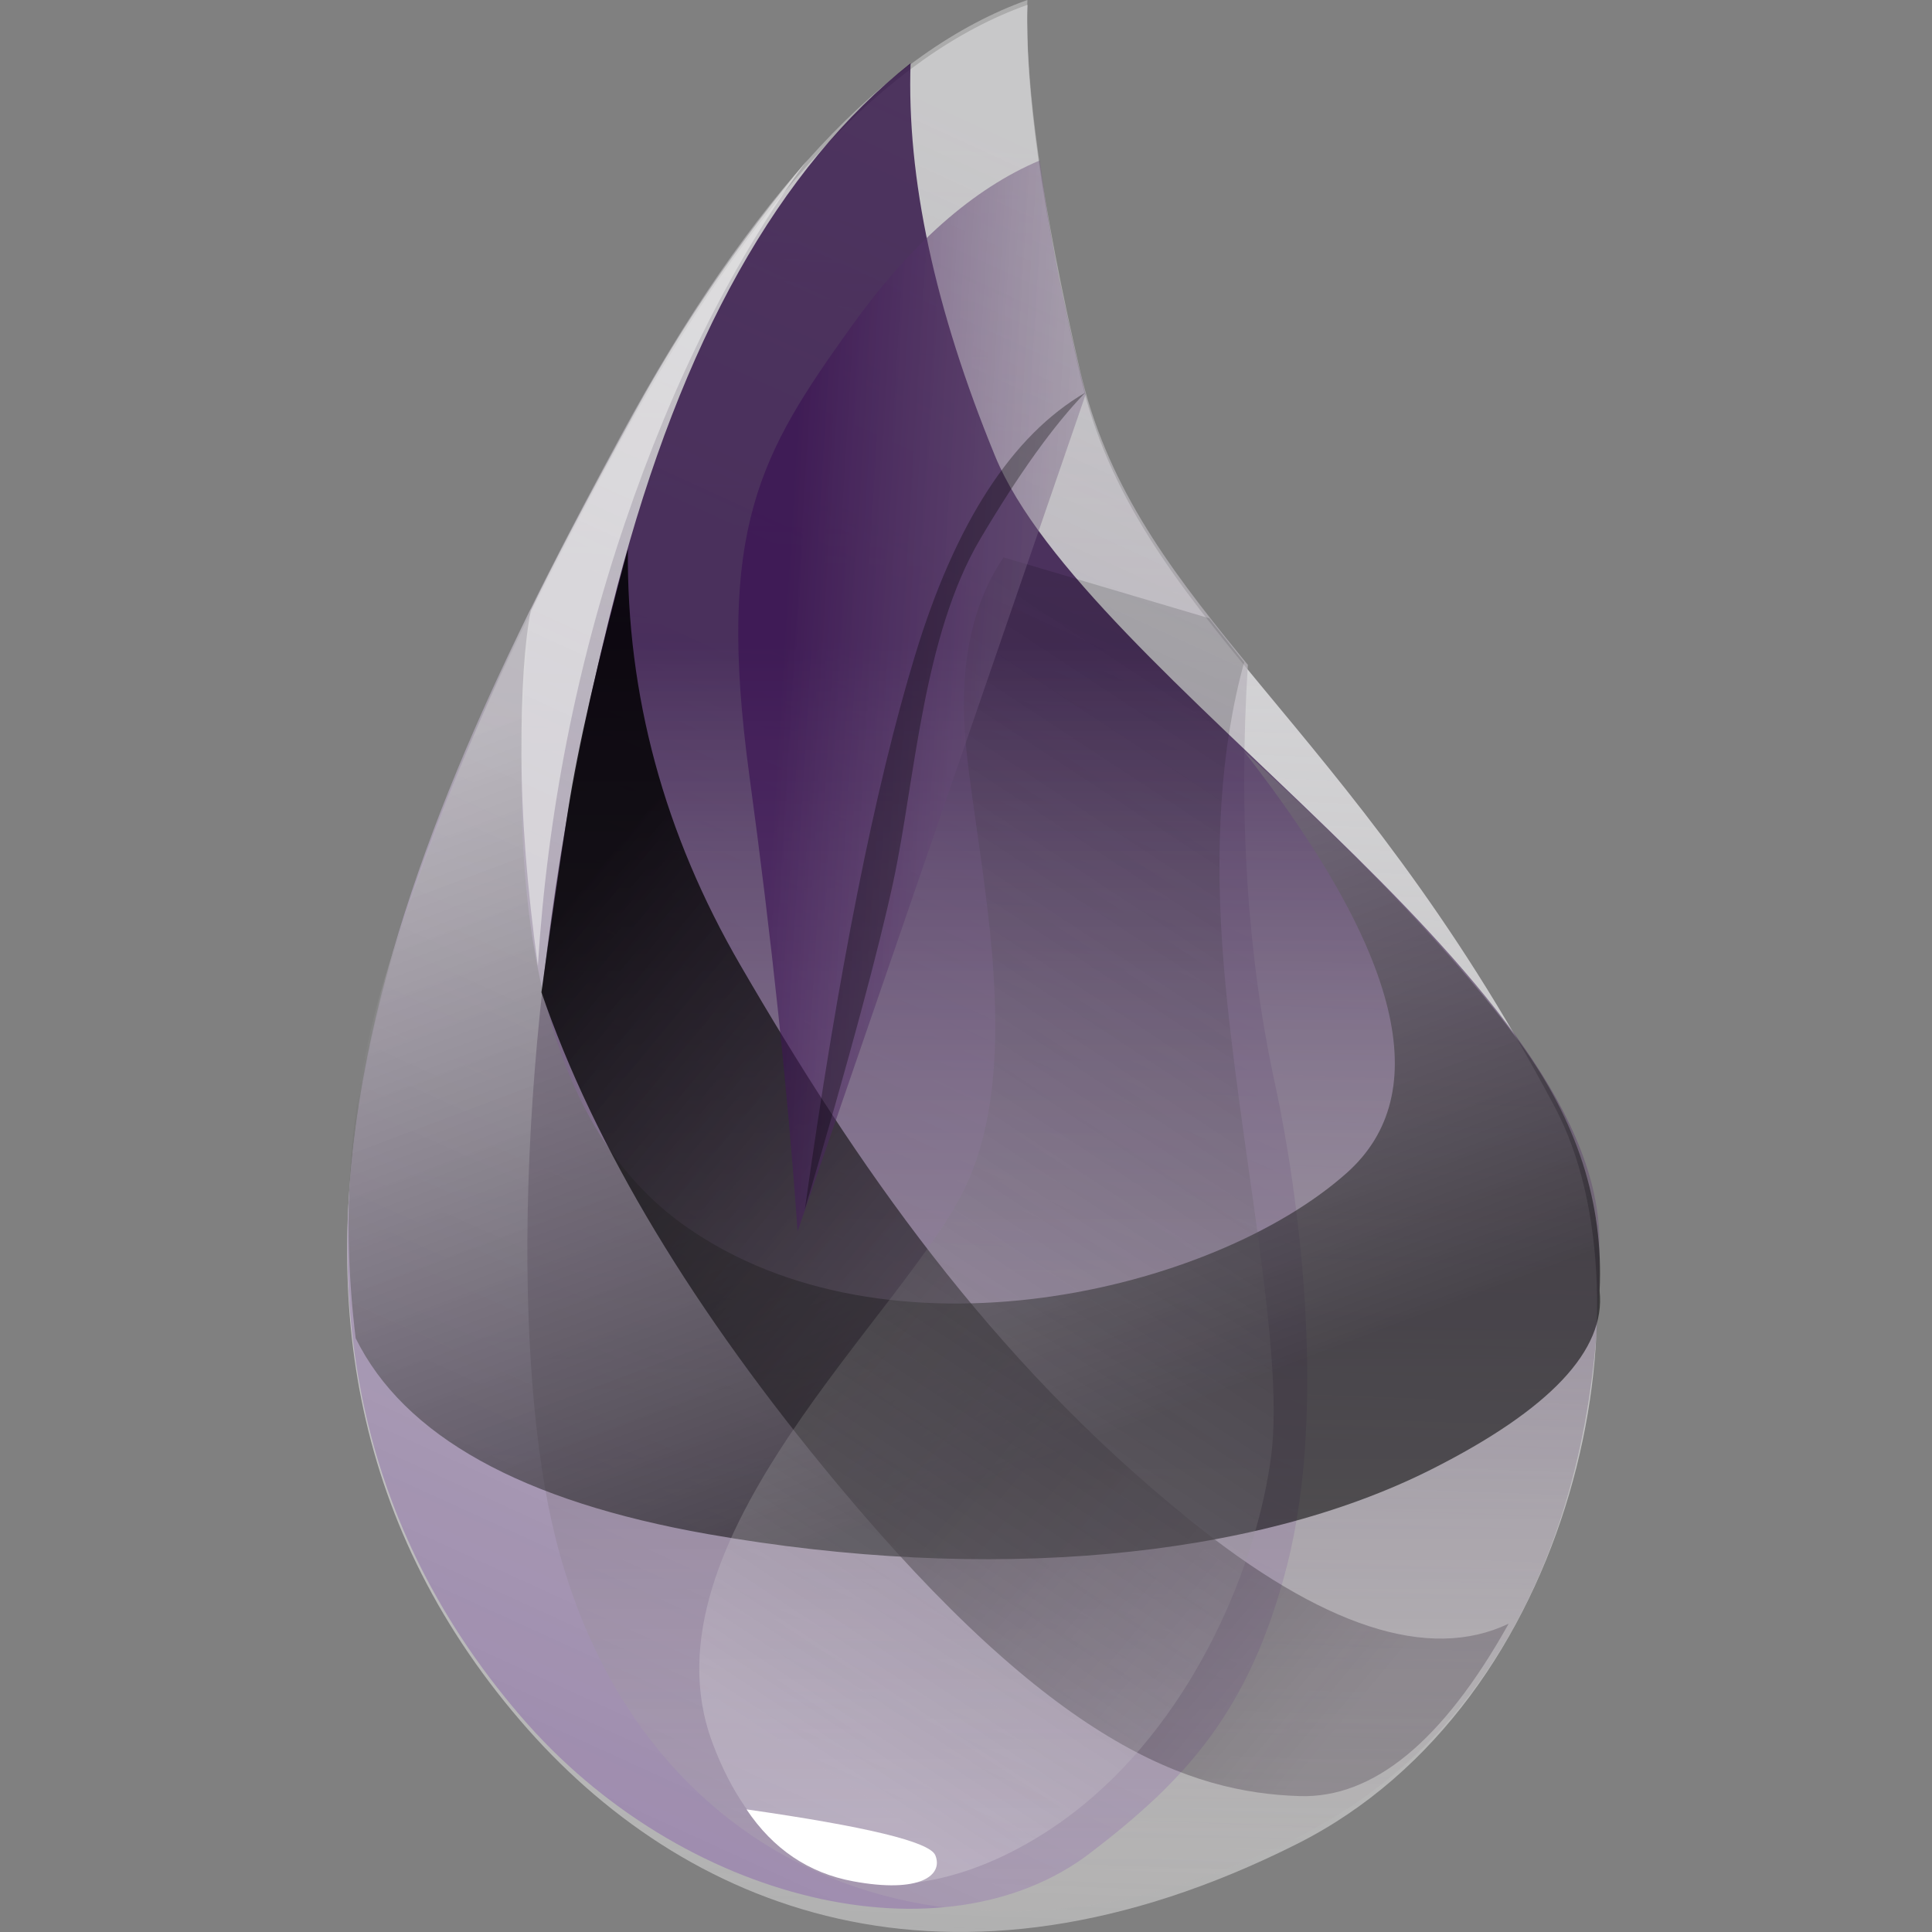 <svg height="64" viewBox="0 0 64 64" width="64" xmlns="http://www.w3.org/2000/svg" xmlns:xlink="http://www.w3.org/1999/xlink"><rect x="0" y="0" width="64" height="64" fill="#808080" stroke="none"/><linearGradient id="a" gradientTransform="matrix(.13 0 0 .2 11.41 -0)" gradientUnits="userSpaceOnUse" x1="167.517" x2="160.31" y1="24.393" y2="320.034"><stop offset="0" stop-color="#d9d8dc"/><stop offset="1" stop-color="#fff" stop-opacity=".385"/></linearGradient><linearGradient id="b" gradientTransform="matrix(.114 0 0 .227 11.41 -0)" gradientUnits="userSpaceOnUse" x1="199.036" x2="140.071" y1="21.413" y2="278.408"><stop offset="0" stop-color="#c0c0c0" stop-opacity=".672"/><stop offset="1" stop-color="#9f8daf"/></linearGradient><linearGradient id="c" gradientTransform="matrix(.123 0 0 .211 11.41 -0)" gradientUnits="userSpaceOnUse" x1="206.428" x2="206.428" y1="100.918" y2="294.312"><stop offset="0" stop-color="#26053d" stop-opacity=".762"/><stop offset="1" stop-color="#b7b4b4" stop-opacity=".278"/></linearGradient><linearGradient id="d" gradientTransform="matrix(.185 0 0 .14 11.41 -0)" gradientUnits="userSpaceOnUse" x1="23.483" x2="112.931" y1="171.718" y2="351.723"><stop offset="0" stop-color="#c0c0c0" stop-opacity=".46"/><stop offset="1" stop-color="#000" stop-opacity=".54"/></linearGradient><linearGradient id="e" gradientTransform="matrix(.142 0 0 .183 11.41 -0)" gradientUnits="userSpaceOnUse" x1="226.781" x2="67.804" y1="317.252" y2="147.413"><stop offset="0" stop-color="#463d49" stop-opacity=".331"/><stop offset="1" stop-color="#000" stop-opacity=".821"/></linearGradient><linearGradient id="f" gradientTransform="matrix(.106 0 0 .245 11.41 -0)" gradientUnits="userSpaceOnUse" x1="248.016" x2="200.705" y1="88.755" y2="255.005"><stop offset="0" stop-color="#000" stop-opacity=".145"/><stop offset="1" stop-color="#f4f4f4" stop-opacity=".234"/></linearGradient><linearGradient id="g" gradientTransform="matrix(.092 0 0 .283 11.41 -0)" gradientUnits="userSpaceOnUse" x1="307.564" x2="156.451" y1="109.963" y2="81.527"><stop offset="0" stop-color="#a5a1a8" stop-opacity=".356"/><stop offset="1" stop-color="#370c50" stop-opacity=".582"/></linearGradient><g fill-rule="evenodd"><path d="m34.034.161c-4.65 1.648-9.138 6.459-13.466 14.431-6.491 11.959-14.874 28.953-3.33 42.409 5.341 6.225 14.159 9.899 25.731 4.08 9.297-4.674 11.882-18.088 8.544-24.392-6.885-13.003-13.87-16.21-15.74-24.274-1.247-5.376-1.827-9.461-1.739-12.254z" fill="url(#a)"/><path d="m34.034-0c-4.673 1.665-9.162 6.476-13.466 14.431-6.456 11.934-14.874 28.953-3.33 42.409 5.341 6.225 14.045 8.236 18.875 4.545 3.149-2.407 5.29-4.701 6.524-9.535 1.374-5.382.32-12.629-.403-15.957-.914-4.212-1.213-8.835-.897-13.87-.111-.136-.194-.237-.249-.304-2.515-3.077-4.455-5.758-5.315-9.464-1.247-5.376-1.827-9.461-1.739-12.254z" fill="url(#b)"/><path d="m30.164 2.094c-4.353 3.44-7.589 9.21-9.709 17.311-3.18 12.151-3.525 23.356-2.403 29.873 2.174 12.634 13.446 17.43 25.007 11.549 7.115-3.619 10.079-11.388 9.922-19.82-.163-8.731-17.035-18.626-20.023-25.913-1.992-4.858-2.923-9.191-2.794-13.001z" fill="url(#c)"/><path d="m41.199 24.874c5.22 6.695 6.358 11.355 3.414 13.981-4.417 3.939-15.217 6.509-21.937 1.744-4.479-3.177-6.174-9.991-5.085-20.444-1.849 3.862-3.413 7.774-4.69 11.736-1.278 3.962-1.651 8.109-1.119 12.439 1.601 3.24 5.495 5.403 11.68 6.491 9.278 1.632 18.06.825 23.953-2.145 3.928-1.98 5.786-3.952 5.574-5.914.142-2.898-.752-5.656-2.681-8.276-1.929-2.619-4.965-5.824-9.109-9.613z" fill="url(#d)"/><path d="m20.799 18.189c-.044 4.835 1.2 9.431 3.73 13.789 3.795 6.536 8.225 12.995 14.854 18.349 4.419 3.569 7.951 4.722 10.594 3.459-2.171 3.885-4.479 5.789-6.925 5.712-3.669-.116-8.142-1.72-15.31-10.333-4.778-5.742-8.047-11.174-9.807-16.295.279-2.032.575-4.055.888-6.071.313-2.016.971-4.886 1.976-8.61z" fill="url(#e)"/><path d="m32.011 24.824c.406 3.939 1.938 10.24 0 14.435-1.938 4.195-10.891 11.773-8.419 18.449 2.471 6.676 8.494 5.177 12.271 2.101 3.778-3.077 5.8-8.079 6.248-11.598.448-3.518-1.072-10.288-1.567-16.176-.33-3.925-.106-7.291.671-10.097l-1.158-1.457-6.813-2.017c-1.092 1.614-1.503 3.734-1.233 6.36z" fill="url(#f)"/><path d="m34.443 5.315c-2.205.932-4.295 2.778-6.268 5.539-2.96 4.141-4.468 6.624-3.352 14.833.744 5.473 1.277 10.508 1.598 15.105l9.543-27.727c-.351-1.413-.643-2.689-.875-3.828-.233-1.139-.448-2.447-.645-3.922z" fill="url(#g)"/><path d="m35.946 13.01c-2.423 1.414-4.3 4.311-5.631 8.691-1.332 4.38-2.55 10.503-3.655 18.369 1.474-5.003 2.451-8.627 2.933-10.871.722-3.367.969-8.127 2.887-11.359 1.278-2.155 2.434-3.764 3.467-4.829z" fill="#000" fill-opacity=".316"/><path d="m24.729 59.938c3.987.57 6.071 1.076 6.254 1.519.274.665-.505 1.273-2.718.864-1.475-.272-2.654-1.067-3.536-2.383z" fill="#fff"/><path d="m26.732 5.315c-2.193 2.62-4.093 5.397-5.7 8.332s-2.756 5.124-3.446 6.568c-.214 1.077-.318 2.666-.313 4.768.005 2.101.187 4.438.545 7.01.314-5.036 1.275-9.924 2.882-14.665 1.608-4.741 3.618-8.745 6.031-12.013z" fill="#ededed" fill-opacity=".603"/></g></svg>
